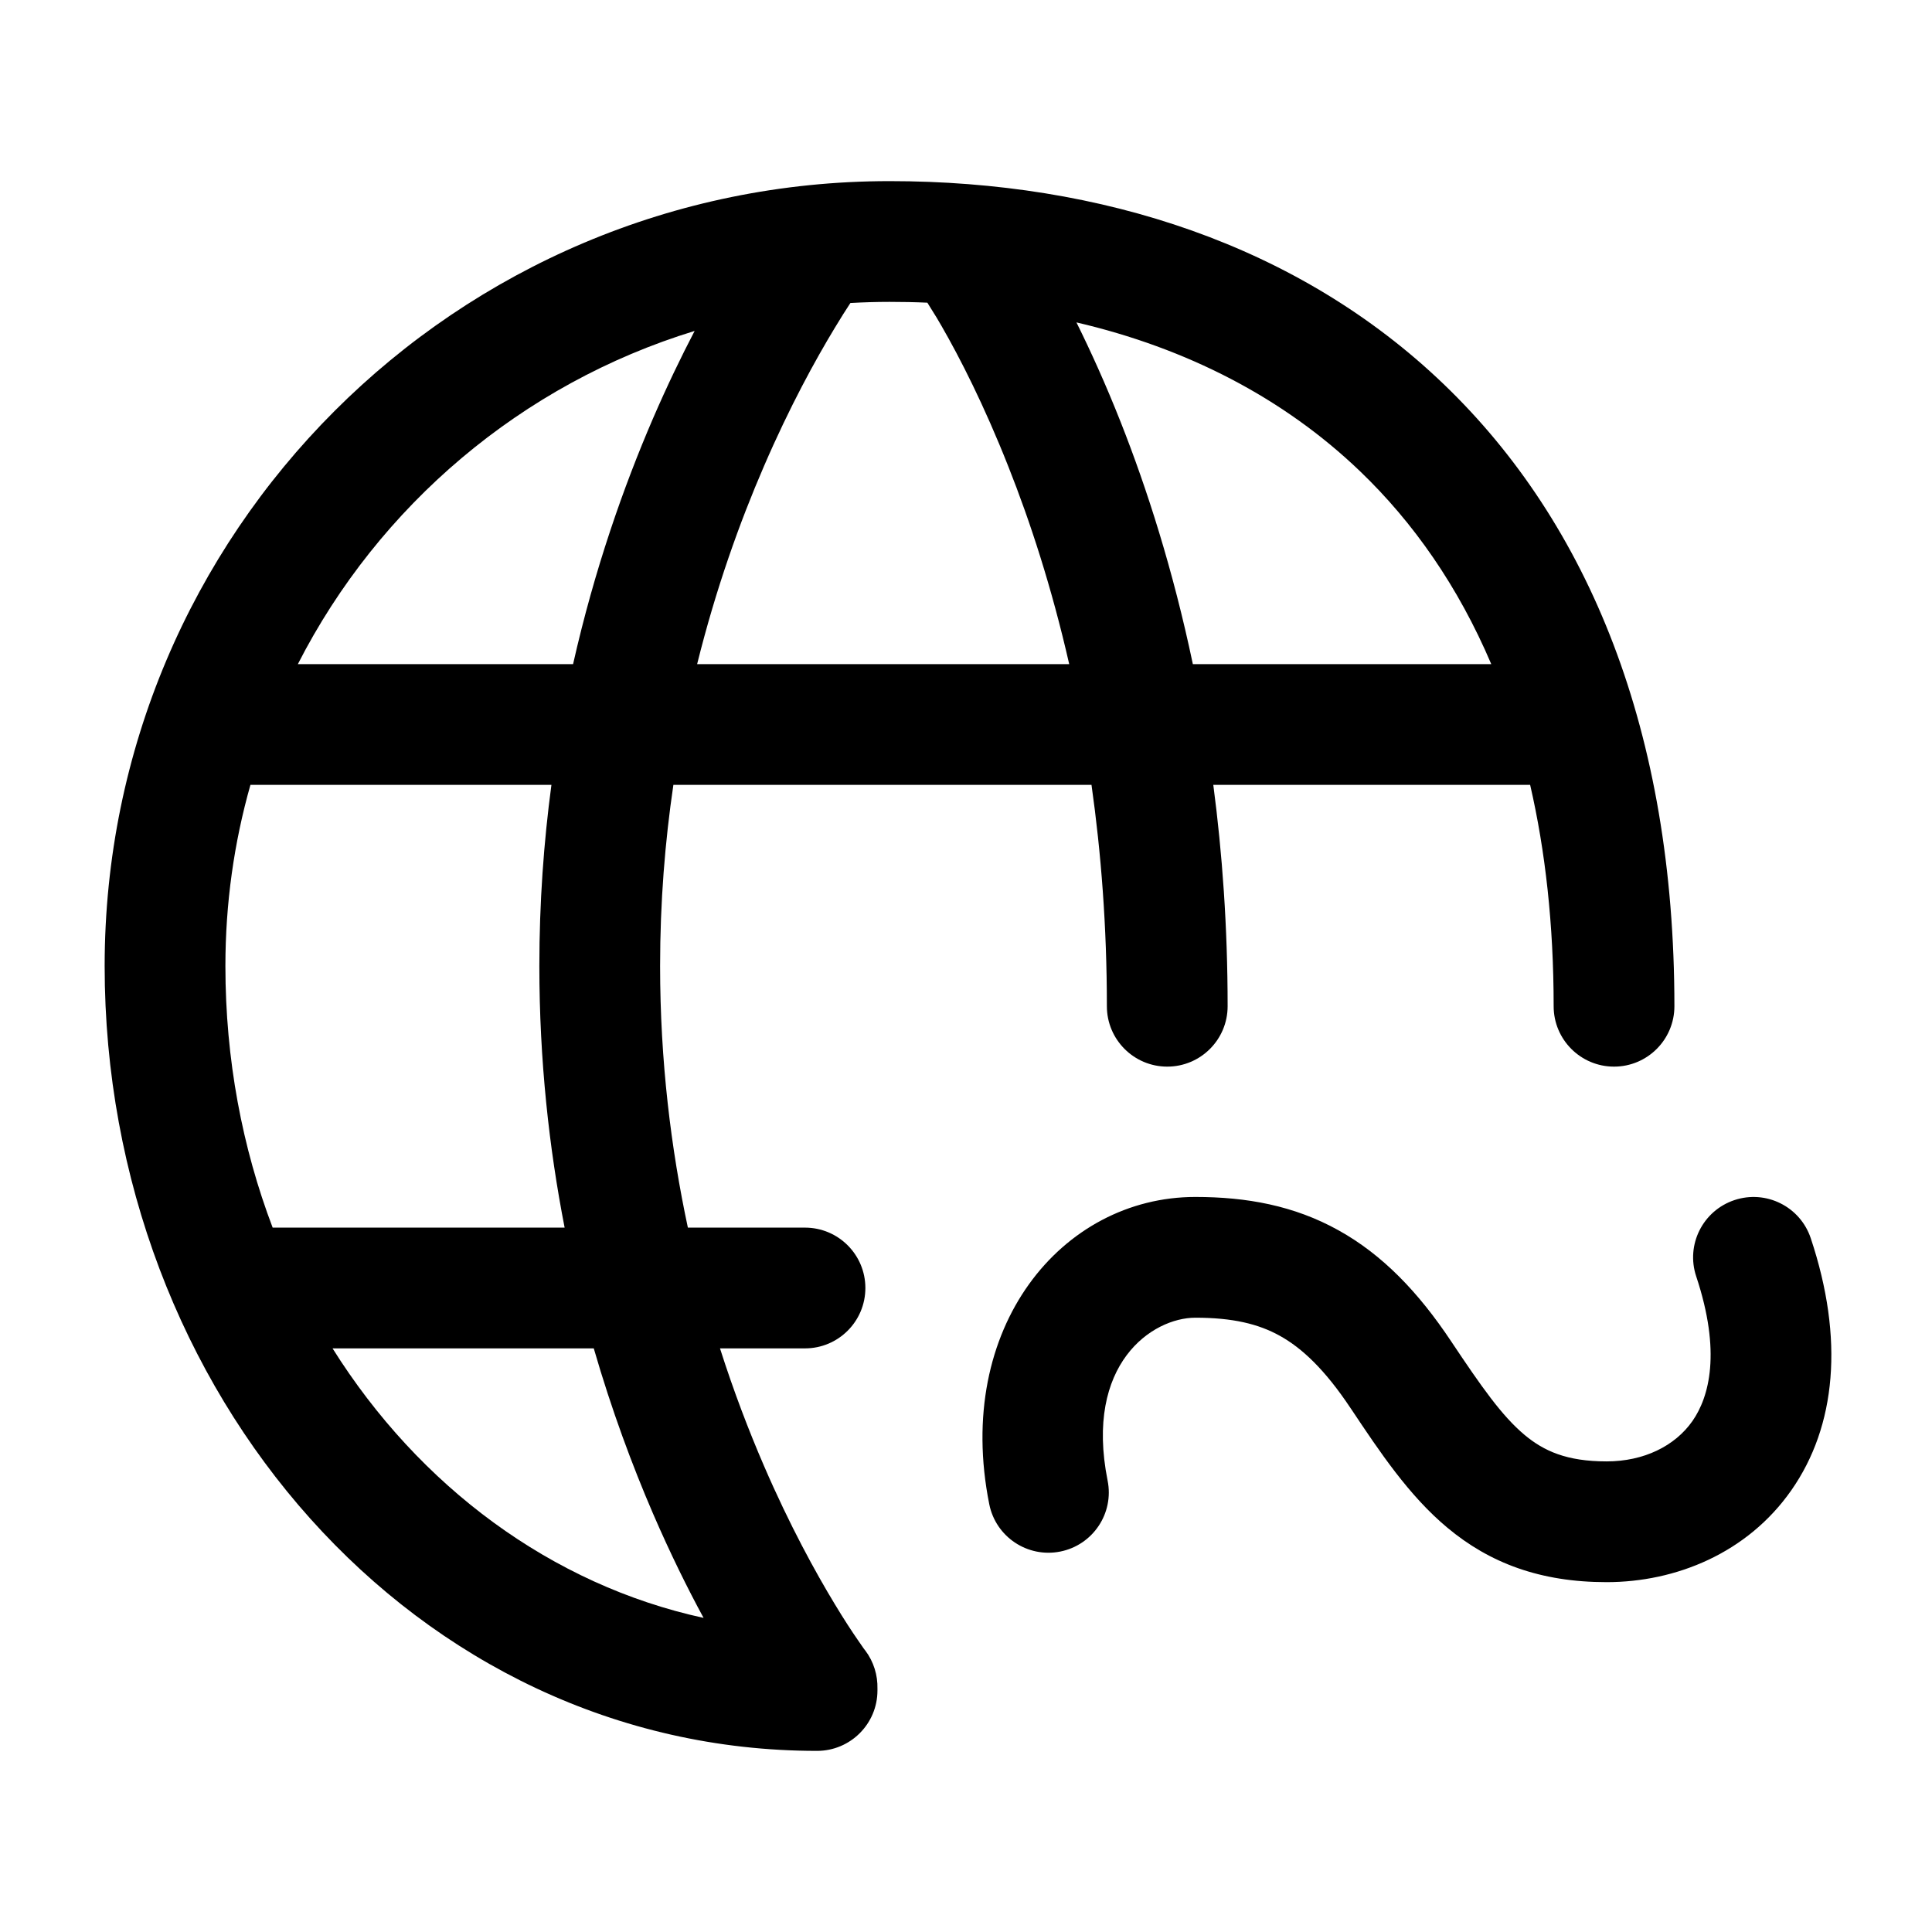 <svg xmlns="http://www.w3.org/2000/svg" width="24" height="24" fill="none" viewBox="0 0 24 24"><path fill="currentColor" fill-rule="evenodd" d="M11.05 2.25C5.665 2.25 1.3 6.615 1.3 12C1.3 17.307 5.162 21.75 10.15 21.75C10.564 21.75 10.9 21.414 10.9 21C10.9 20.992 10.9 20.984 10.9 20.977C10.904 20.812 10.855 20.644 10.748 20.502L10.745 20.499L10.727 20.475C10.711 20.453 10.686 20.417 10.653 20.368C10.586 20.271 10.488 20.123 10.37 19.927C10.132 19.534 9.811 18.952 9.489 18.206C9.302 17.773 9.115 17.286 8.944 16.75H10C10.414 16.75 10.75 16.414 10.75 16C10.75 15.586 10.414 15.25 10 15.25H8.545C8.336 14.272 8.2 13.182 8.2 12C8.2 11.206 8.261 10.454 8.365 9.75H13.559C13.678 10.591 13.75 11.509 13.75 12.5C13.75 12.914 14.086 13.25 14.5 13.25C14.914 13.25 15.25 12.914 15.25 12.5C15.25 11.517 15.184 10.599 15.072 9.75H19.008C19.197 10.57 19.3 11.485 19.3 12.5C19.3 12.914 19.636 13.25 20.05 13.25C20.464 13.25 20.8 12.914 20.8 12.5C20.8 9.09 19.738 6.503 17.933 4.771C16.135 3.046 13.683 2.25 11.05 2.25ZM8.66 8.25C8.894 7.308 9.191 6.483 9.489 5.794C9.811 5.048 10.132 4.466 10.37 4.073C10.443 3.951 10.509 3.848 10.564 3.764C10.725 3.755 10.887 3.75 11.05 3.75C11.208 3.75 11.365 3.753 11.52 3.76L11.569 3.839C11.615 3.912 11.659 3.983 11.697 4.051C11.921 4.44 12.223 5.028 12.527 5.798C12.796 6.476 13.065 7.297 13.282 8.25H8.66ZM14.818 8.25C14.571 7.075 14.248 6.07 13.923 5.247C13.735 4.771 13.546 4.356 13.372 4.005C14.741 4.324 15.943 4.941 16.895 5.854C17.556 6.488 18.113 7.282 18.525 8.25H14.818ZM7.119 8.25C7.386 7.067 7.749 6.04 8.111 5.2C8.287 4.793 8.463 4.429 8.629 4.111C6.481 4.769 4.706 6.281 3.7 8.25H7.119ZM3.111 9.75C2.908 10.465 2.8 11.22 2.8 12C2.8 13.161 3.01 14.258 3.387 15.25H7.014C6.821 14.261 6.7 13.172 6.7 12C6.7 11.21 6.755 10.459 6.85 9.75H3.111ZM4.131 16.75C5.208 18.466 6.852 19.687 8.74 20.098C8.543 19.735 8.327 19.3 8.111 18.8C7.855 18.206 7.599 17.52 7.376 16.75H4.131Z" clip-rule="evenodd"/><path fill="currentColor" d="M22.494 15.382C22.363 14.989 21.939 14.777 21.546 14.908C21.153 15.039 20.94 15.463 21.071 15.856C21.384 16.796 21.233 17.353 21.024 17.653C20.806 17.964 20.419 18.154 19.958 18.154C19.462 18.154 19.179 18.025 18.94 17.826C18.657 17.589 18.407 17.232 18.027 16.663C17.621 16.053 17.175 15.587 16.627 15.283C16.074 14.975 15.482 14.869 14.849 14.869C13.191 14.869 11.849 16.488 12.289 18.686C12.37 19.092 12.765 19.355 13.171 19.274C13.577 19.193 13.841 18.798 13.759 18.392C13.469 16.939 14.316 16.369 14.849 16.369C15.31 16.369 15.631 16.445 15.899 16.594C16.171 16.745 16.456 17.009 16.779 17.495L16.79 17.511C17.137 18.031 17.502 18.58 17.979 18.977C18.505 19.417 19.135 19.654 19.958 19.654C20.816 19.654 21.706 19.295 22.253 18.512C22.809 17.717 22.911 16.632 22.494 15.382Z"/></svg>